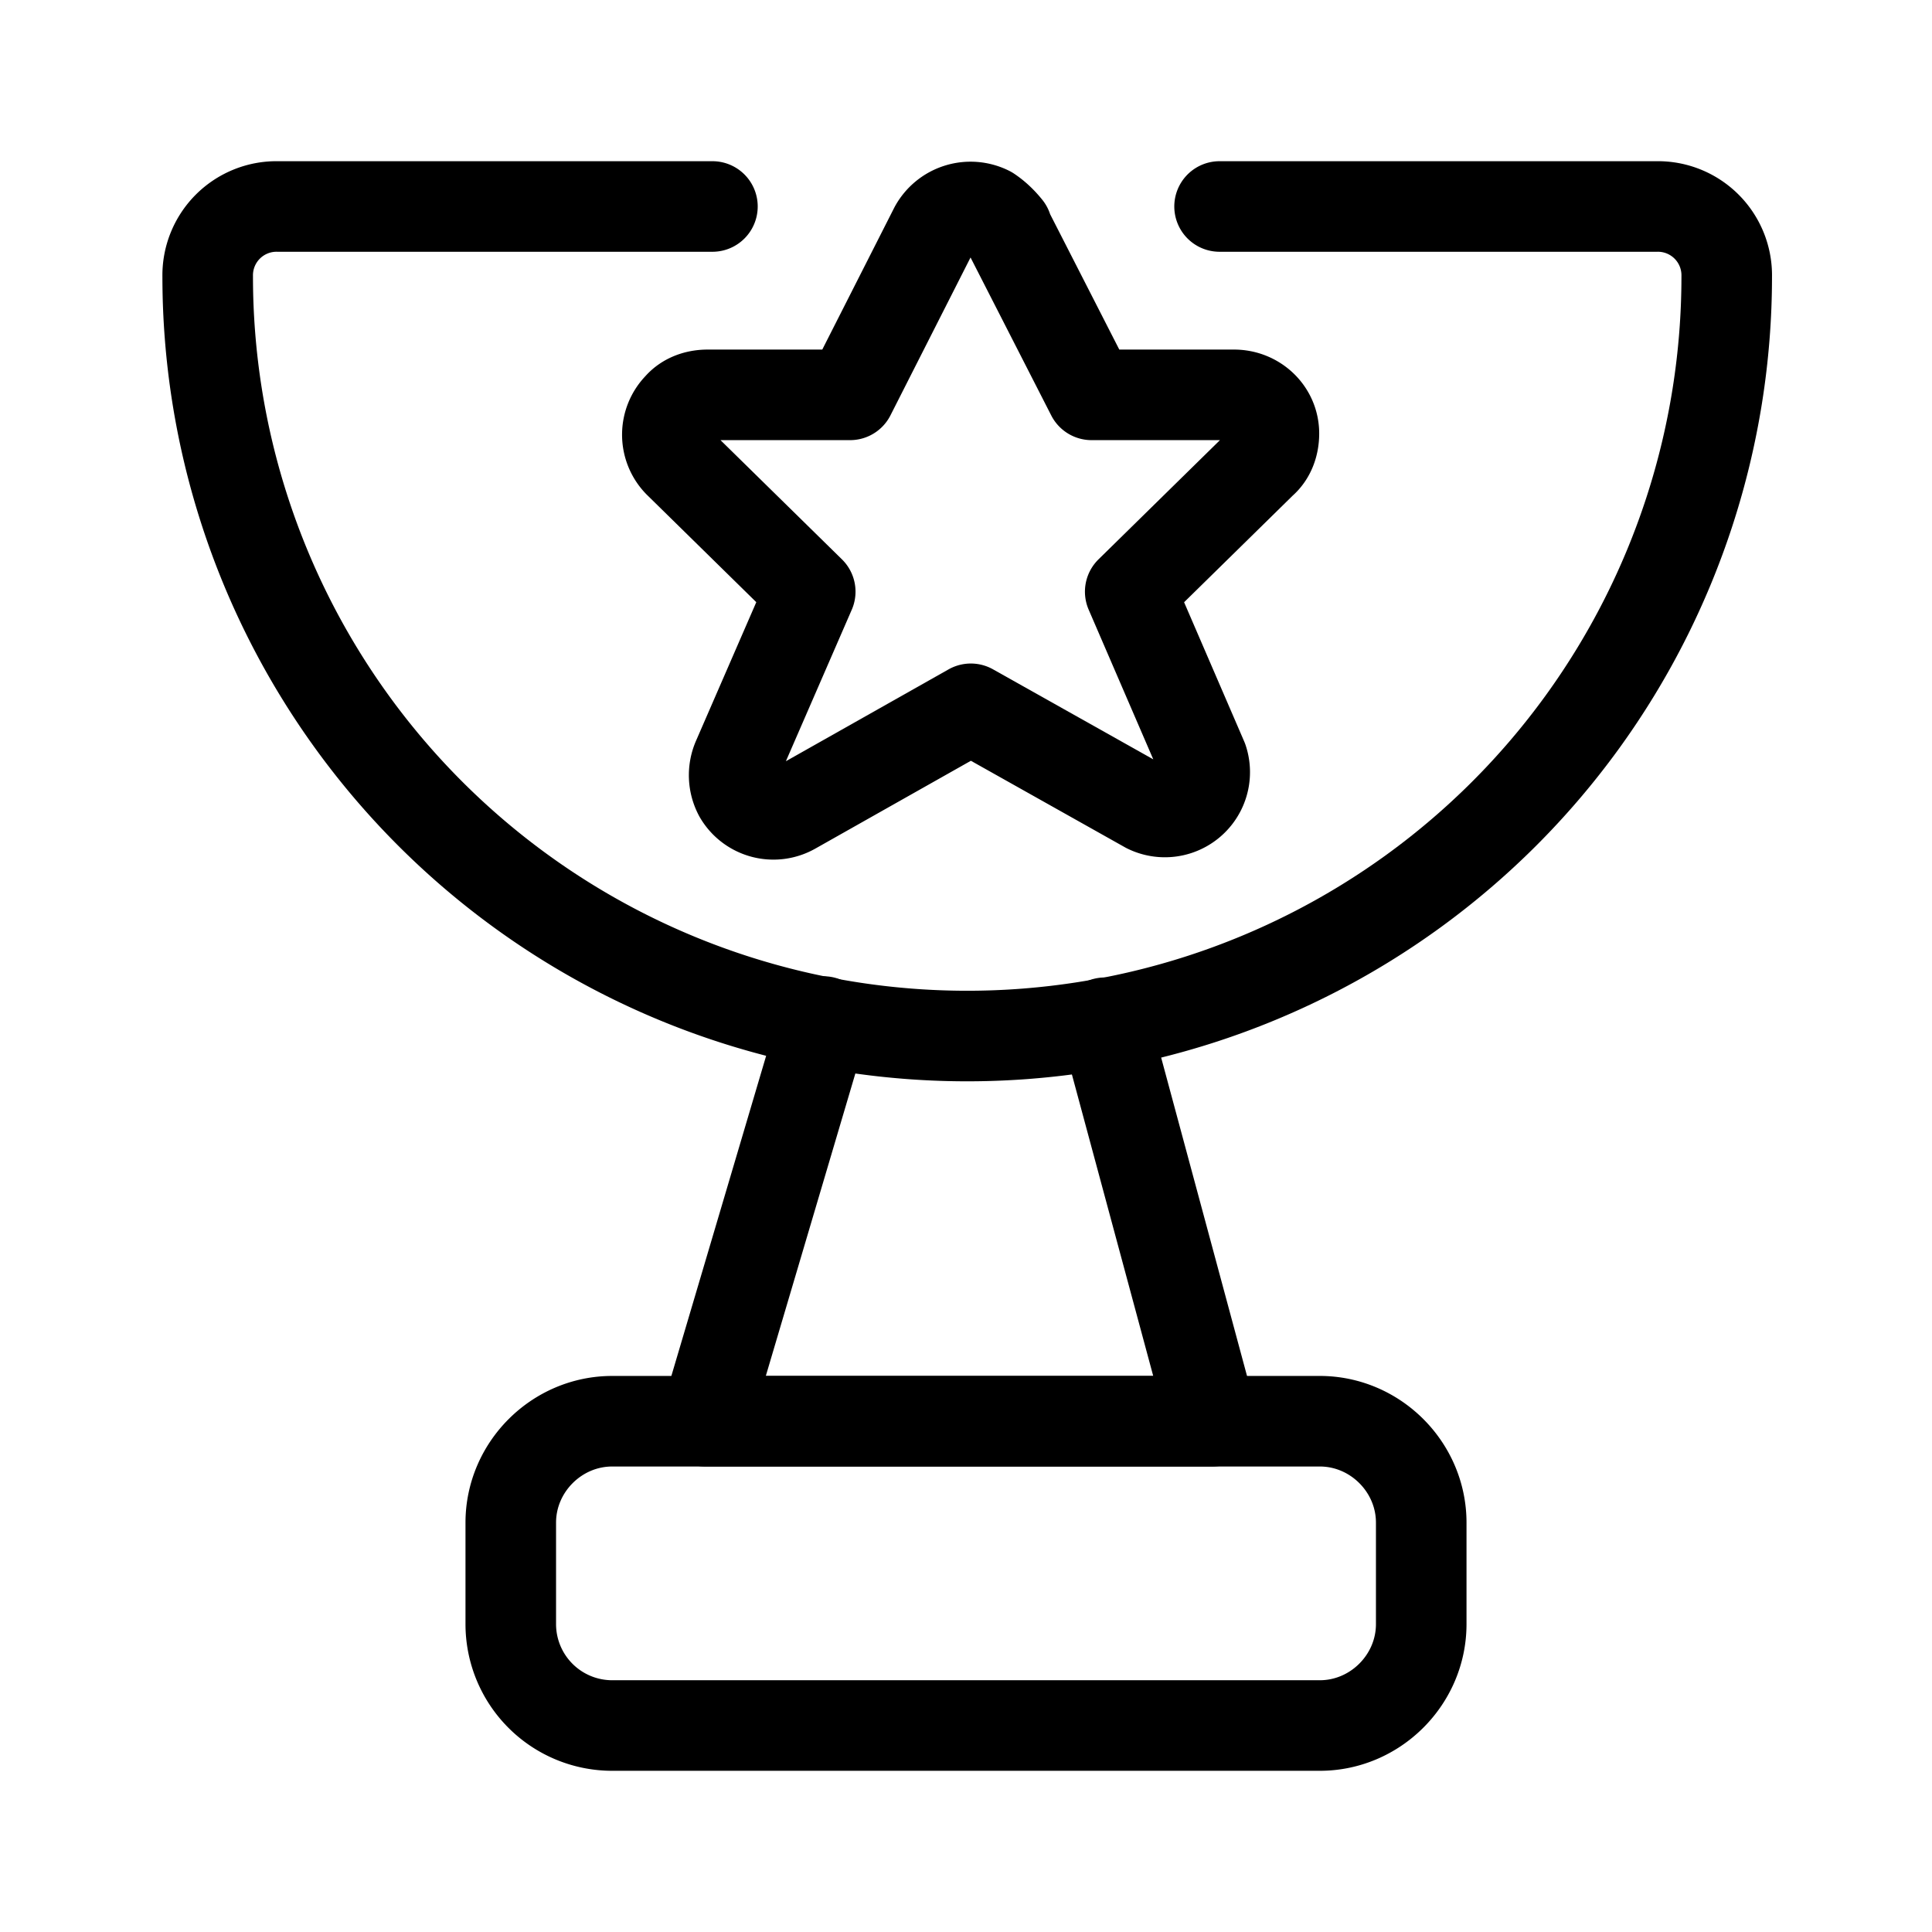 <svg xmlns="http://www.w3.org/2000/svg" viewBox="0 0 16 16">
  <g fill="none" stroke="#000" stroke-linecap="round" stroke-linejoin="round" stroke-width=".75">
    <path d="M5.07 11.77h5.86c.46 0 .84.38.84.84v.84c0 .46-.38.84-.84.84H5.07a.84.84 0 01-.84-.84v-.84c0-.46.38-.84.84-.84zm0 0M5.9 1.71H2.3a.57.57 0 00-.58.58 6.28 6.28 0 1012.58 0 .57.57 0 00-.58-.58H10.1"/>
    <path d="M6.82 8.46l-.98 3.31h4.2l-.89-3.3M8.34 1.9l.7 1.37h1.18c.18 0 .33.14.33.32 0 .09-.03.18-.1.24L9.36 4.9l.6 1.39a.33.33 0 01-.46.4l-1.46-.82-1.47.83a.33.33 0 01-.45-.12.34.34 0 01-.01-.3l.6-1.38-1.09-1.07a.33.33 0 010-.46c.06-.07.15-.1.24-.1h1.18l.7-1.38a.34.34 0 01.45-.14c.06.04.11.09.15.14zm0 0"/>
  </g>
</svg>